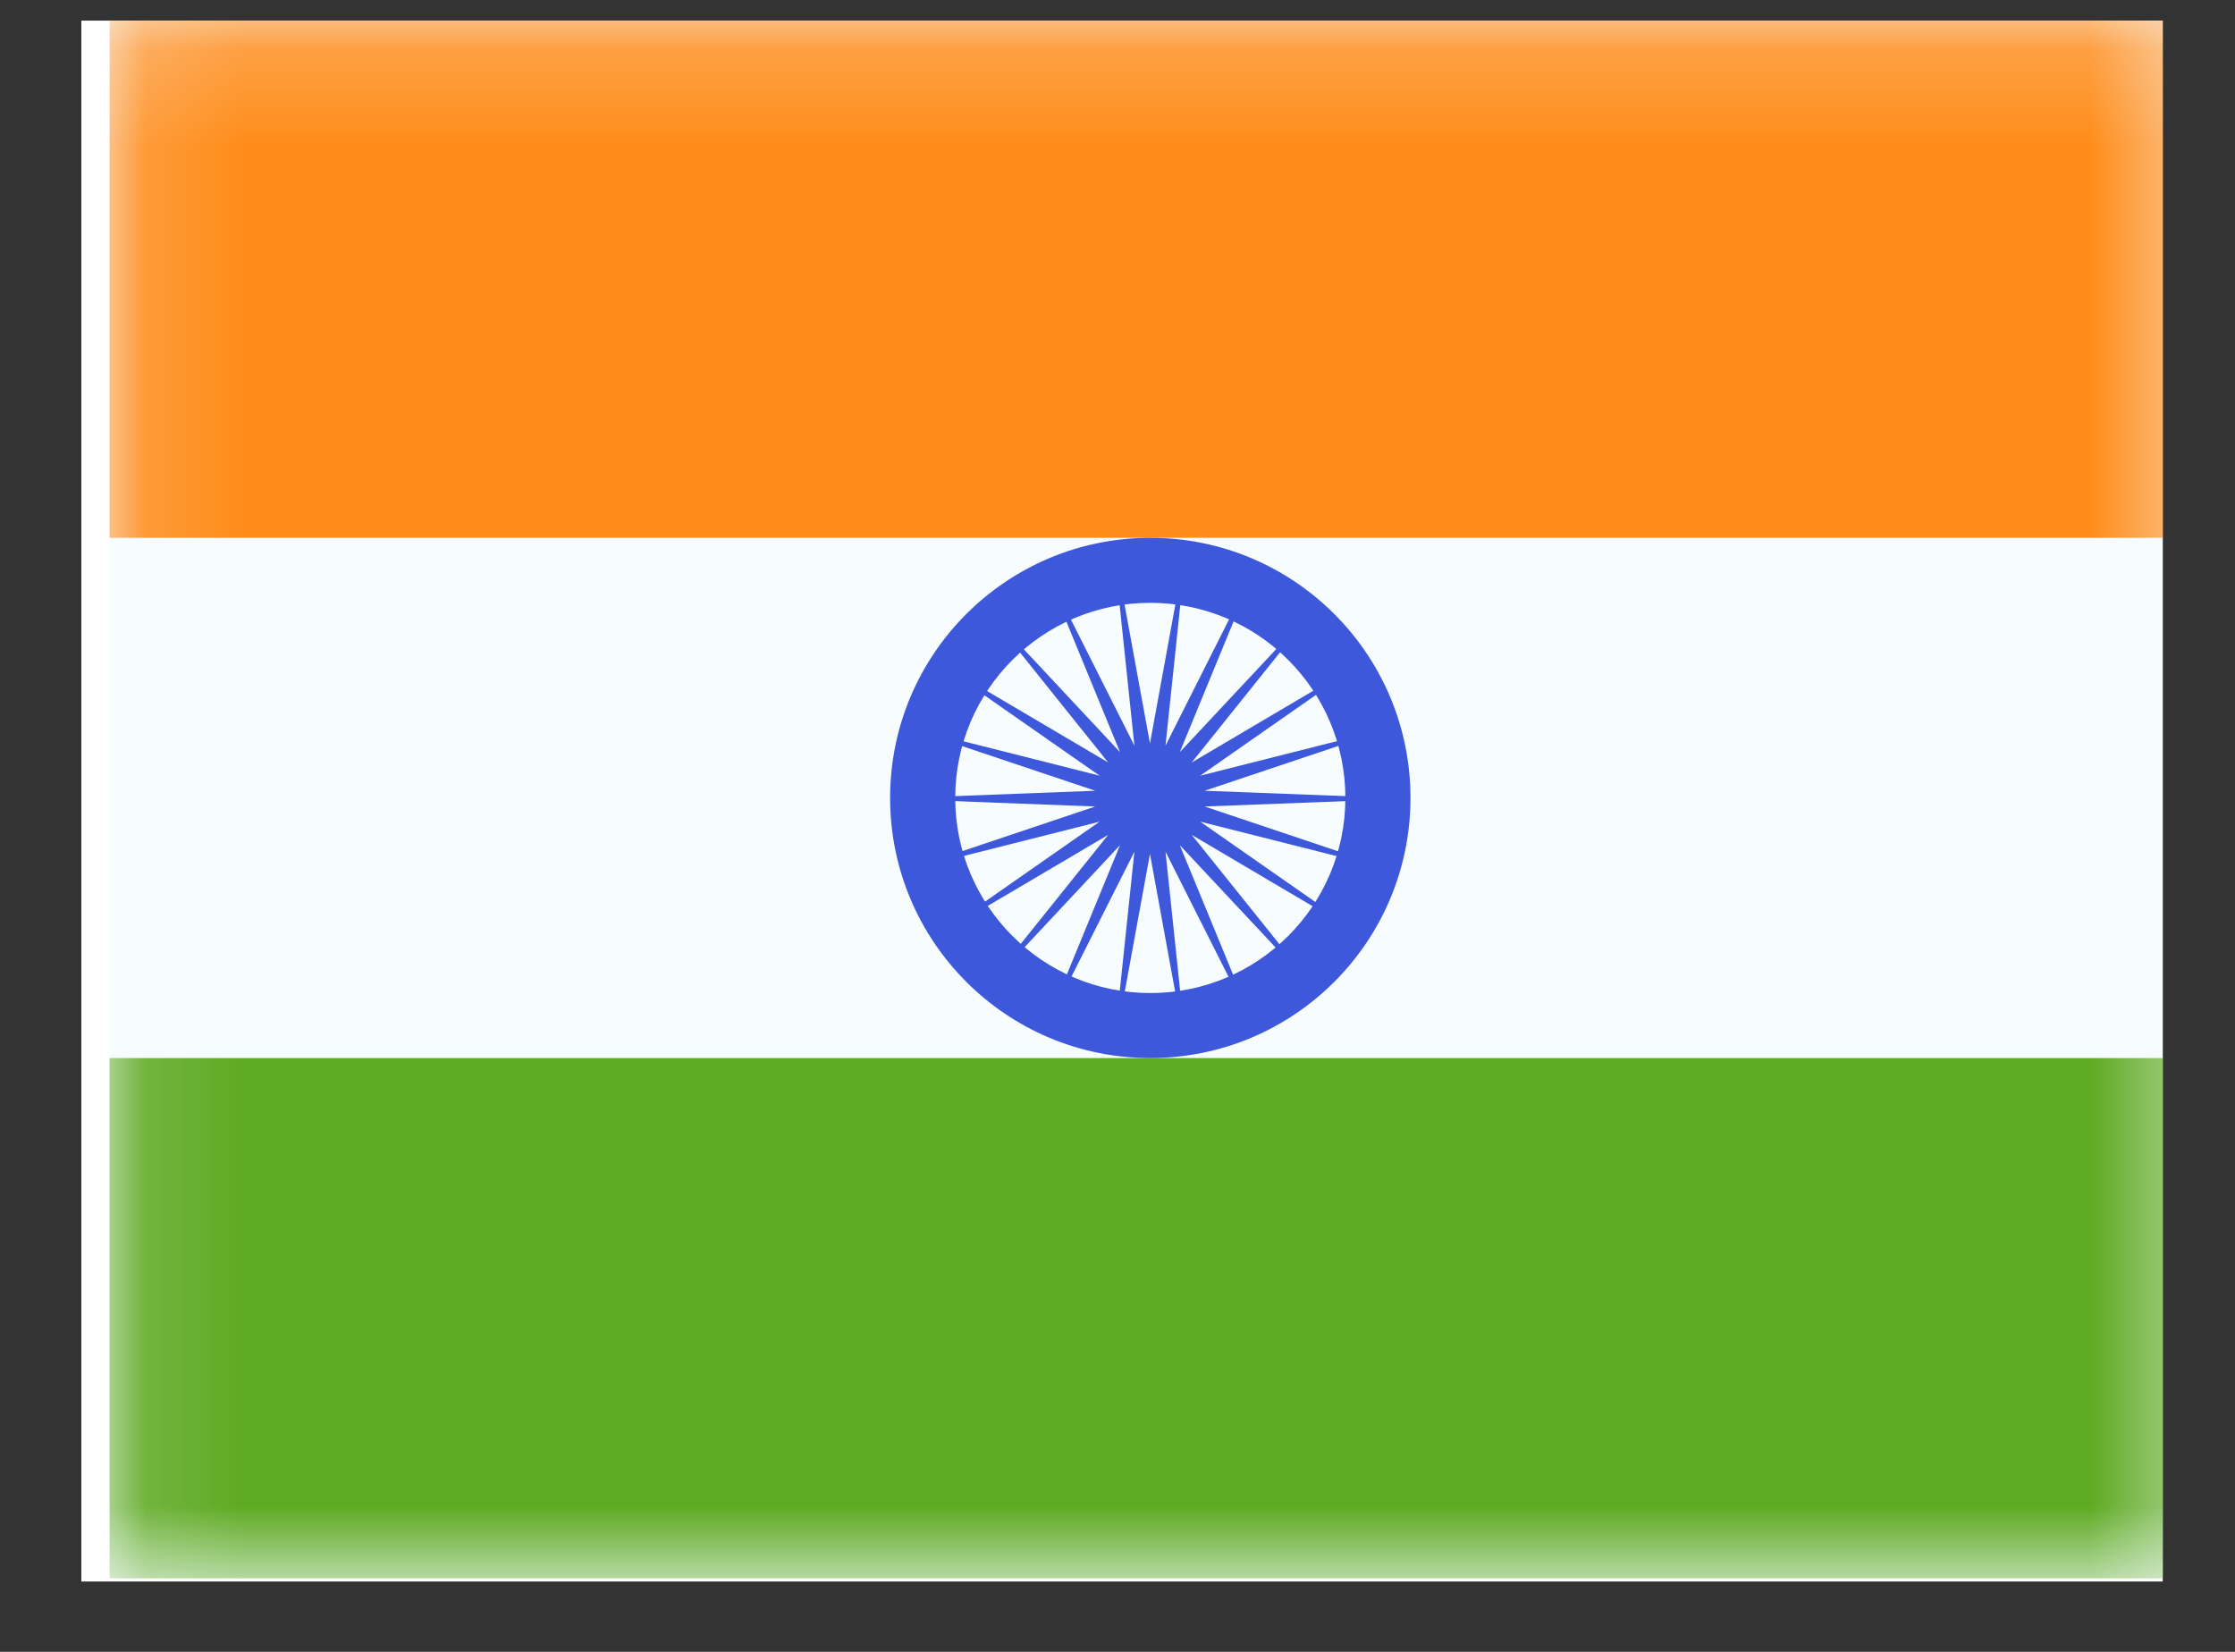 <svg width="23" height="17" viewBox="0 0 23 17" fill="none" xmlns="http://www.w3.org/2000/svg">
<rect x="0" y="0" width="23" height="17" fill="#333333" stroke="none"/>
<g clip-path="url(#clip0_58_3537)">
<rect width="21.419" height="16.064" transform="translate(0.837 0.212)" fill="white"/>
<path fill-rule="evenodd" clip-rule="evenodd" d="M1.128 0.18V16.244H22.547V0.18H1.128Z" fill="#F7FCFF"/>
<mask id="mask0_58_3537" style="mask-type:luminance" maskUnits="userSpaceOnUse" x="1" y="0" width="22" height="17">
<path fill-rule="evenodd" clip-rule="evenodd" d="M1.128 0.18V16.244H22.547V0.18H1.128Z" fill="white"/>
</mask>
<g mask="url(#mask0_58_3537)">
<path fill-rule="evenodd" clip-rule="evenodd" d="M1.128 0.18V5.535H22.547V0.18H1.128Z" fill="#FF8C1A"/>
<path fill-rule="evenodd" clip-rule="evenodd" d="M1.128 10.889V16.244H22.547V10.889H1.128Z" fill="#5EAA22"/>
<path fill-rule="evenodd" clip-rule="evenodd" d="M9.16 8.212C9.16 9.691 10.359 10.889 11.838 10.889C13.316 10.889 14.515 9.691 14.515 8.212C14.515 6.733 13.316 5.535 11.838 5.535C10.359 5.535 9.16 6.733 9.16 8.212ZM13.845 8.212C13.845 9.321 12.947 10.22 11.838 10.22C10.729 10.22 9.83 9.321 9.83 8.212C9.83 7.103 10.729 6.204 11.838 6.204C12.947 6.204 13.845 7.103 13.845 8.212Z" fill="#3D58DB"/>
<path fill-rule="evenodd" clip-rule="evenodd" d="M11.834 8.788L11.452 10.877L11.674 8.765L10.719 10.661L11.526 8.698L10.076 10.248L11.404 8.592L9.575 9.671L11.316 8.456L9.258 8.976L11.271 8.3L9.149 8.219L11.271 8.138L9.258 7.463L11.316 7.983L9.575 6.768L11.404 7.847L10.076 6.19L11.526 7.741L10.719 5.777L11.674 7.674L11.452 5.562L11.834 7.651L12.216 5.562L11.994 7.674L12.949 5.777L12.141 7.741L13.592 6.19L12.264 7.847L14.092 6.768L12.351 7.983L14.41 7.463L12.397 8.138L14.519 8.219L12.397 8.3L14.41 8.976L12.351 8.456L14.092 9.671L12.264 8.592L13.592 10.248L12.141 8.698L12.949 10.661L11.994 8.765L12.216 10.877L11.834 8.788Z" fill="#3D58DB"/>
</g>
</g>
<defs>
<clipPath id="clip0_58_3537">
<rect width="21.419" height="16.064" fill="white" transform="translate(0.837 0.212)"/>
</clipPath>
</defs>
</svg>
